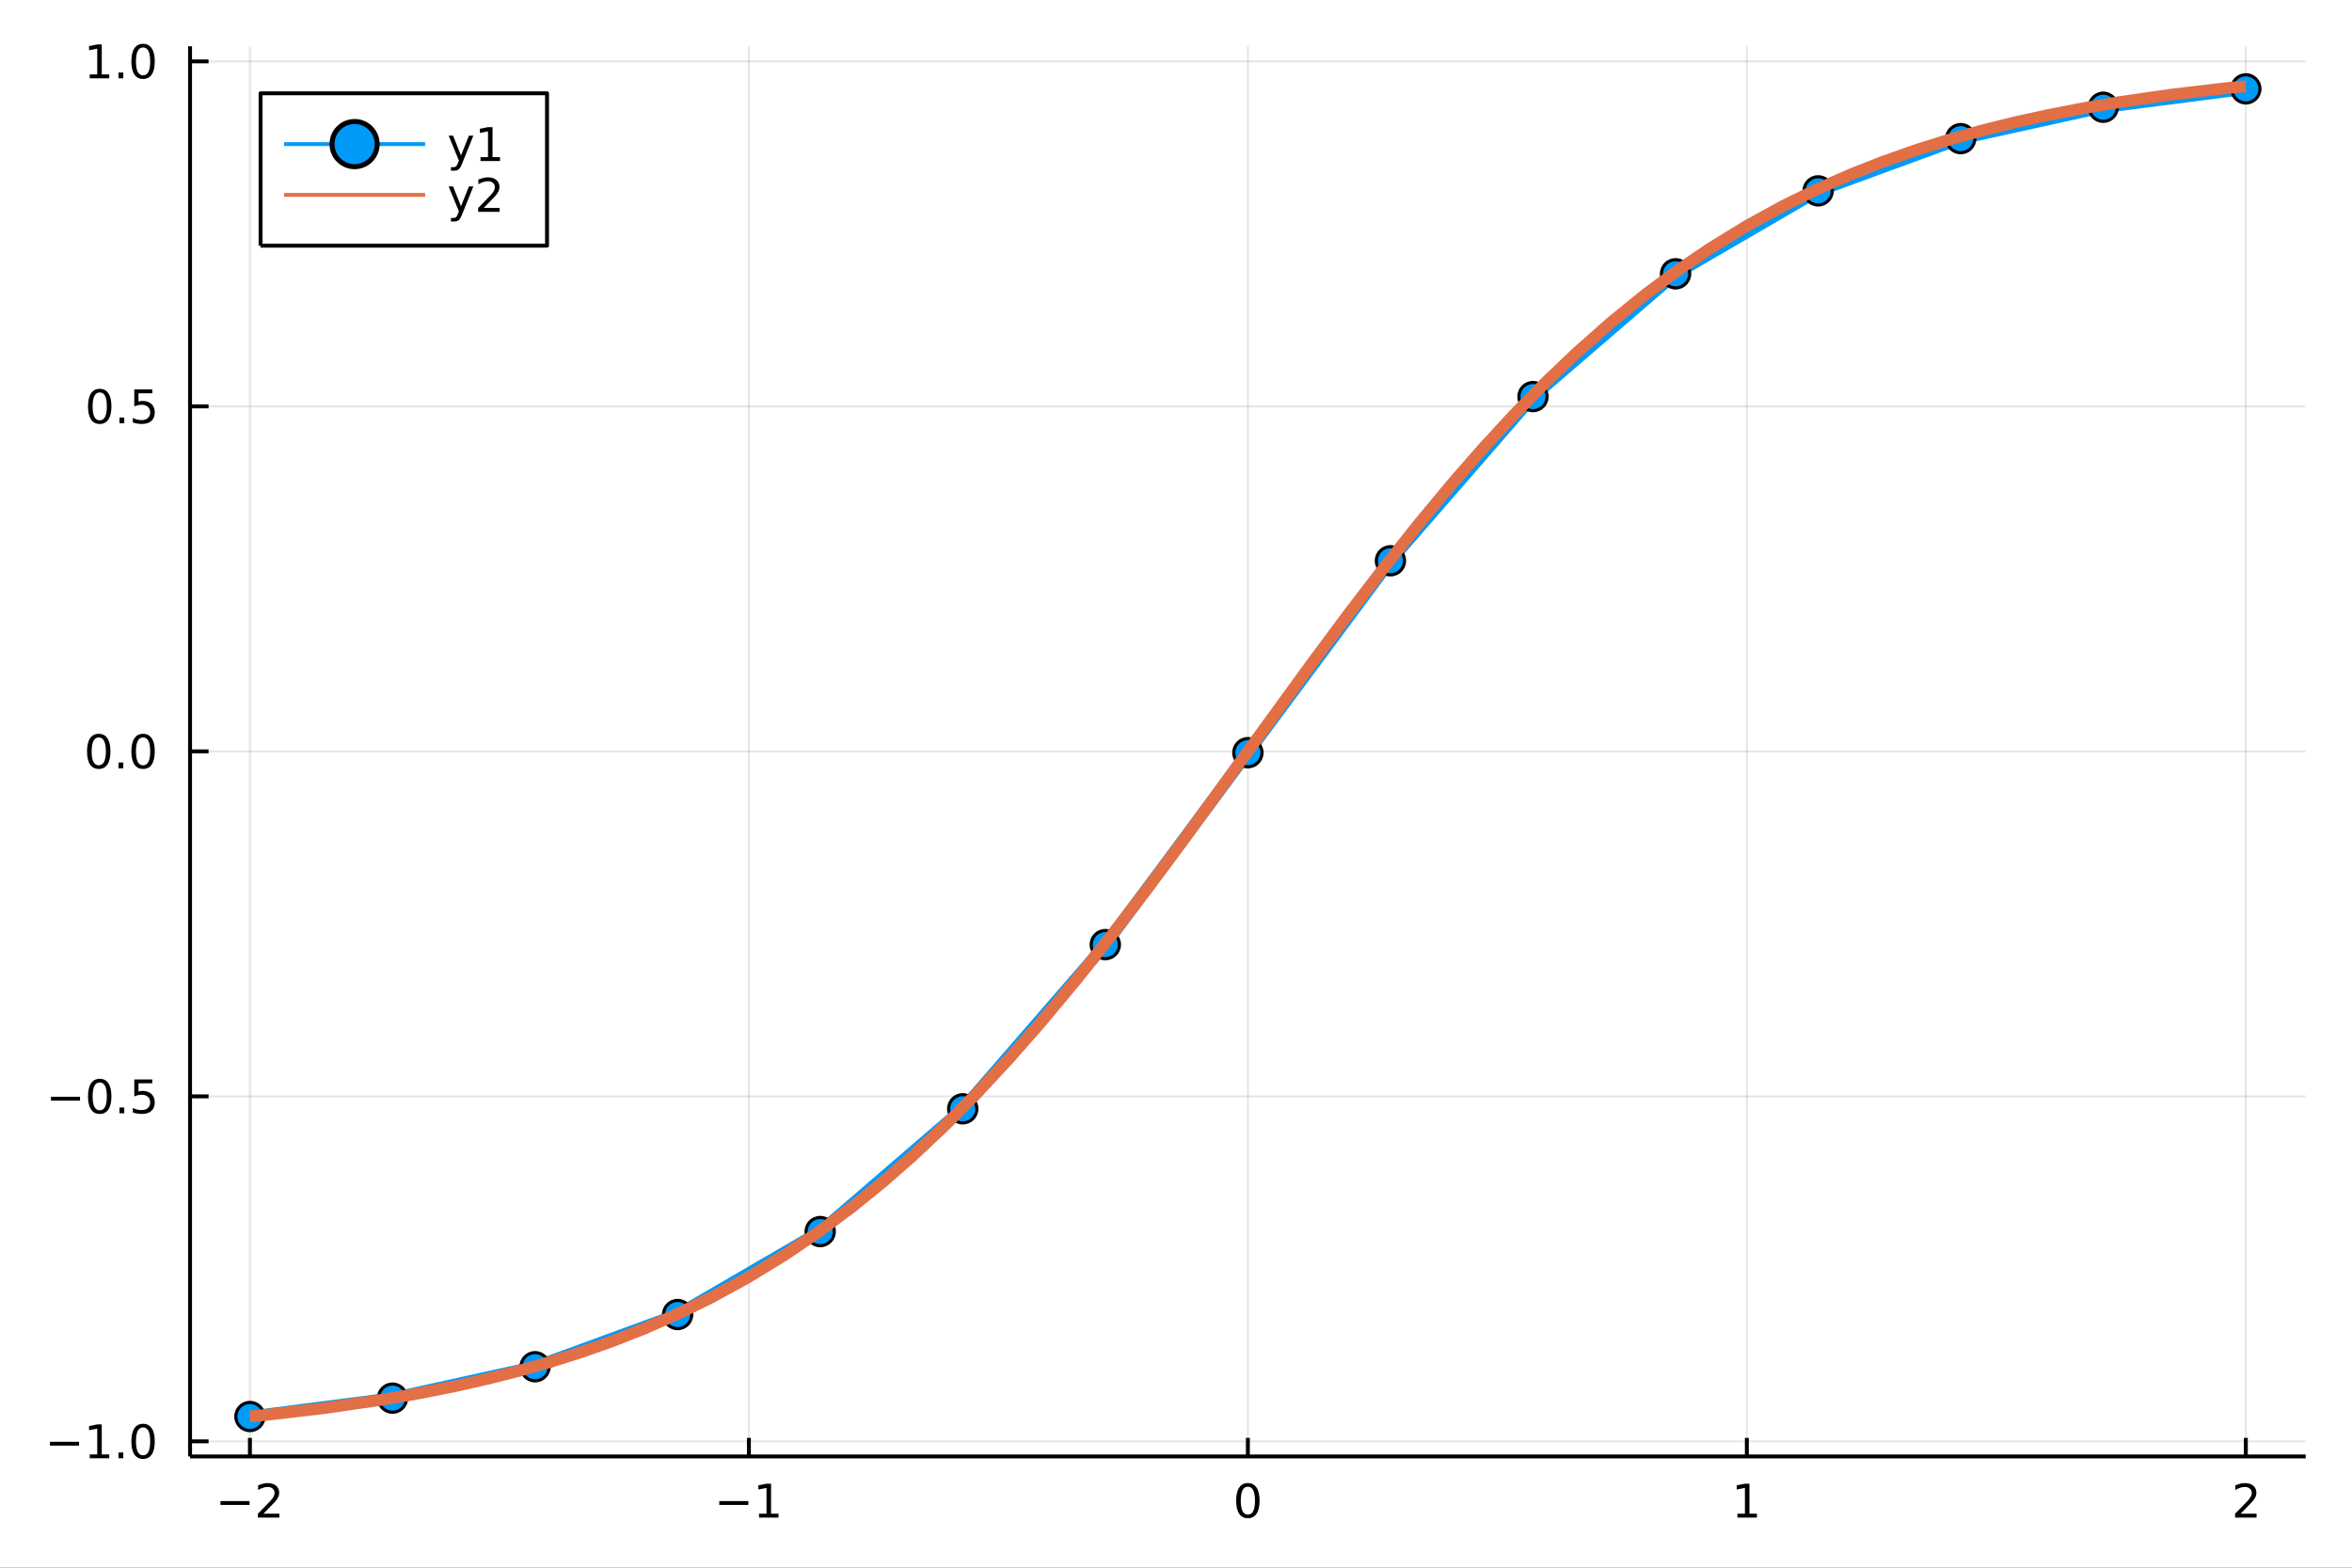 <?xml version="1.0" encoding="utf-8"?>
<svg xmlns="http://www.w3.org/2000/svg" xmlns:xlink="http://www.w3.org/1999/xlink" width="600" height="400" viewBox="0 0 2400 1600">
<rect x="0" y="0" width="2400" height="1600" fill="#333333" stroke="none"/>
<defs>
  <clipPath id="clip050">
    <rect x="0" y="0" width="2400" height="1600"/>
  </clipPath>
</defs>
<path clip-path="url(#clip050)" d="
M0 1600 L2400 1600 L2400 0 L0 0  Z
  " fill="#ffffff" fill-rule="evenodd" fill-opacity="1"/>
<defs>
  <clipPath id="clip051">
    <rect x="480" y="0" width="1681" height="1600"/>
  </clipPath>
</defs>
<path clip-path="url(#clip050)" d="
M193.936 1486.45 L2352.76 1486.45 L2352.76 47.244 L193.936 47.244  Z
  " fill="#ffffff" fill-rule="evenodd" fill-opacity="1"/>
<defs>
  <clipPath id="clip052">
    <rect x="193" y="47" width="2160" height="1440"/>
  </clipPath>
</defs>
<polyline clip-path="url(#clip052)" style="stroke:#000000; stroke-linecap:butt; stroke-linejoin:round; stroke-width:2; stroke-opacity:0.1; fill:none" points="
  255.035,1486.45 255.035,47.244 
  "/>
<polyline clip-path="url(#clip052)" style="stroke:#000000; stroke-linecap:butt; stroke-linejoin:round; stroke-width:2; stroke-opacity:0.1; fill:none" points="
  764.19,1486.45 764.19,47.244 
  "/>
<polyline clip-path="url(#clip052)" style="stroke:#000000; stroke-linecap:butt; stroke-linejoin:round; stroke-width:2; stroke-opacity:0.1; fill:none" points="
  1273.35,1486.45 1273.35,47.244 
  "/>
<polyline clip-path="url(#clip052)" style="stroke:#000000; stroke-linecap:butt; stroke-linejoin:round; stroke-width:2; stroke-opacity:0.1; fill:none" points="
  1782.5,1486.45 1782.5,47.244 
  "/>
<polyline clip-path="url(#clip052)" style="stroke:#000000; stroke-linecap:butt; stroke-linejoin:round; stroke-width:2; stroke-opacity:0.1; fill:none" points="
  2291.66,1486.45 2291.66,47.244 
  "/>
<polyline clip-path="url(#clip050)" style="stroke:#000000; stroke-linecap:butt; stroke-linejoin:round; stroke-width:4; stroke-opacity:1; fill:none" points="
  193.936,1486.45 2352.76,1486.45 
  "/>
<polyline clip-path="url(#clip050)" style="stroke:#000000; stroke-linecap:butt; stroke-linejoin:round; stroke-width:4; stroke-opacity:1; fill:none" points="
  255.035,1486.45 255.035,1467.55 
  "/>
<polyline clip-path="url(#clip050)" style="stroke:#000000; stroke-linecap:butt; stroke-linejoin:round; stroke-width:4; stroke-opacity:1; fill:none" points="
  764.19,1486.45 764.19,1467.55 
  "/>
<polyline clip-path="url(#clip050)" style="stroke:#000000; stroke-linecap:butt; stroke-linejoin:round; stroke-width:4; stroke-opacity:1; fill:none" points="
  1273.35,1486.45 1273.35,1467.55 
  "/>
<polyline clip-path="url(#clip050)" style="stroke:#000000; stroke-linecap:butt; stroke-linejoin:round; stroke-width:4; stroke-opacity:1; fill:none" points="
  1782.5,1486.45 1782.5,1467.55 
  "/>
<polyline clip-path="url(#clip050)" style="stroke:#000000; stroke-linecap:butt; stroke-linejoin:round; stroke-width:4; stroke-opacity:1; fill:none" points="
  2291.66,1486.45 2291.66,1467.55 
  "/>
<path clip-path="url(#clip050)" d="M224.977 1532.02 L254.653 1532.02 L254.653 1535.95 L224.977 1535.95 L224.977 1532.02 Z" fill="#000000" fill-rule="evenodd" fill-opacity="1" /><path clip-path="url(#clip050)" d="M268.773 1544.91 L285.092 1544.91 L285.092 1548.85 L263.148 1548.85 L263.148 1544.91 Q265.81 1542.16 270.393 1537.53 Q275 1532.88 276.18 1531.53 Q278.426 1529.01 279.305 1527.27 Q280.208 1525.51 280.208 1523.82 Q280.208 1521.07 278.264 1519.33 Q276.342 1517.6 273.241 1517.6 Q271.042 1517.6 268.588 1518.36 Q266.157 1519.13 263.38 1520.68 L263.38 1515.95 Q266.204 1514.82 268.657 1514.24 Q271.111 1513.66 273.148 1513.66 Q278.518 1513.66 281.713 1516.35 Q284.907 1519.03 284.907 1523.52 Q284.907 1525.65 284.097 1527.57 Q283.31 1529.47 281.204 1532.07 Q280.625 1532.74 277.523 1535.95 Q274.421 1539.15 268.773 1544.91 Z" fill="#000000" fill-rule="evenodd" fill-opacity="1" /><path clip-path="url(#clip050)" d="M733.947 1532.02 L763.623 1532.02 L763.623 1535.95 L733.947 1535.95 L733.947 1532.02 Z" fill="#000000" fill-rule="evenodd" fill-opacity="1" /><path clip-path="url(#clip050)" d="M774.526 1544.91 L782.165 1544.91 L782.165 1518.55 L773.855 1520.21 L773.855 1515.95 L782.118 1514.29 L786.794 1514.29 L786.794 1544.91 L794.433 1544.91 L794.433 1548.85 L774.526 1548.85 L774.526 1544.91 Z" fill="#000000" fill-rule="evenodd" fill-opacity="1" /><path clip-path="url(#clip050)" d="M1273.35 1517.37 Q1269.73 1517.37 1267.91 1520.93 Q1266.1 1524.47 1266.1 1531.6 Q1266.1 1538.71 1267.91 1542.27 Q1269.73 1545.82 1273.35 1545.82 Q1276.98 1545.82 1278.79 1542.27 Q1280.61 1538.71 1280.61 1531.6 Q1280.61 1524.47 1278.79 1520.93 Q1276.98 1517.37 1273.35 1517.37 M1273.35 1513.66 Q1279.16 1513.66 1282.21 1518.27 Q1285.29 1522.85 1285.29 1531.6 Q1285.29 1540.33 1282.21 1544.94 Q1279.16 1549.52 1273.35 1549.52 Q1267.54 1549.52 1264.46 1544.94 Q1261.4 1540.33 1261.4 1531.6 Q1261.4 1522.85 1264.46 1518.27 Q1267.54 1513.66 1273.35 1513.66 Z" fill="#000000" fill-rule="evenodd" fill-opacity="1" /><path clip-path="url(#clip050)" d="M1772.88 1544.91 L1780.52 1544.91 L1780.52 1518.55 L1772.21 1520.21 L1772.21 1515.95 L1780.48 1514.29 L1785.15 1514.29 L1785.15 1544.91 L1792.79 1544.91 L1792.79 1548.85 L1772.88 1548.85 L1772.88 1544.91 Z" fill="#000000" fill-rule="evenodd" fill-opacity="1" /><path clip-path="url(#clip050)" d="M2286.31 1544.91 L2302.63 1544.91 L2302.63 1548.85 L2280.69 1548.85 L2280.69 1544.91 Q2283.35 1542.16 2287.93 1537.53 Q2292.54 1532.88 2293.72 1531.53 Q2295.96 1529.01 2296.84 1527.27 Q2297.75 1525.51 2297.75 1523.82 Q2297.75 1521.07 2295.8 1519.33 Q2293.88 1517.6 2290.78 1517.6 Q2288.58 1517.6 2286.12 1518.36 Q2283.69 1519.13 2280.92 1520.68 L2280.92 1515.95 Q2283.74 1514.82 2286.19 1514.24 Q2288.65 1513.66 2290.69 1513.66 Q2296.06 1513.66 2299.25 1516.35 Q2302.44 1519.03 2302.44 1523.52 Q2302.44 1525.65 2301.63 1527.57 Q2300.85 1529.47 2298.74 1532.07 Q2298.16 1532.74 2295.06 1535.95 Q2291.96 1539.15 2286.31 1544.91 Z" fill="#000000" fill-rule="evenodd" fill-opacity="1" /><polyline clip-path="url(#clip052)" style="stroke:#000000; stroke-linecap:butt; stroke-linejoin:round; stroke-width:2; stroke-opacity:0.1; fill:none" points="
  193.936,1471.05 2352.76,1471.05 
  "/>
<polyline clip-path="url(#clip052)" style="stroke:#000000; stroke-linecap:butt; stroke-linejoin:round; stroke-width:2; stroke-opacity:0.1; fill:none" points="
  193.936,1118.95 2352.76,1118.95 
  "/>
<polyline clip-path="url(#clip052)" style="stroke:#000000; stroke-linecap:butt; stroke-linejoin:round; stroke-width:2; stroke-opacity:0.1; fill:none" points="
  193.936,766.846 2352.76,766.846 
  "/>
<polyline clip-path="url(#clip052)" style="stroke:#000000; stroke-linecap:butt; stroke-linejoin:round; stroke-width:2; stroke-opacity:0.1; fill:none" points="
  193.936,414.745 2352.76,414.745 
  "/>
<polyline clip-path="url(#clip052)" style="stroke:#000000; stroke-linecap:butt; stroke-linejoin:round; stroke-width:2; stroke-opacity:0.1; fill:none" points="
  193.936,62.644 2352.76,62.644 
  "/>
<polyline clip-path="url(#clip050)" style="stroke:#000000; stroke-linecap:butt; stroke-linejoin:round; stroke-width:4; stroke-opacity:1; fill:none" points="
  193.936,1486.45 193.936,47.244 
  "/>
<polyline clip-path="url(#clip050)" style="stroke:#000000; stroke-linecap:butt; stroke-linejoin:round; stroke-width:4; stroke-opacity:1; fill:none" points="
  193.936,1471.05 212.834,1471.05 
  "/>
<polyline clip-path="url(#clip050)" style="stroke:#000000; stroke-linecap:butt; stroke-linejoin:round; stroke-width:4; stroke-opacity:1; fill:none" points="
  193.936,1118.95 212.834,1118.95 
  "/>
<polyline clip-path="url(#clip050)" style="stroke:#000000; stroke-linecap:butt; stroke-linejoin:round; stroke-width:4; stroke-opacity:1; fill:none" points="
  193.936,766.846 212.834,766.846 
  "/>
<polyline clip-path="url(#clip050)" style="stroke:#000000; stroke-linecap:butt; stroke-linejoin:round; stroke-width:4; stroke-opacity:1; fill:none" points="
  193.936,414.745 212.834,414.745 
  "/>
<polyline clip-path="url(#clip050)" style="stroke:#000000; stroke-linecap:butt; stroke-linejoin:round; stroke-width:4; stroke-opacity:1; fill:none" points="
  193.936,62.644 212.834,62.644 
  "/>
<path clip-path="url(#clip050)" d="M50.992 1471.5 L80.668 1471.5 L80.668 1475.43 L50.992 1475.43 L50.992 1471.5 Z" fill="#000000" fill-rule="evenodd" fill-opacity="1" /><path clip-path="url(#clip050)" d="M91.571 1484.39 L99.21 1484.39 L99.21 1458.03 L90.899 1459.69 L90.899 1455.43 L99.163 1453.77 L103.839 1453.77 L103.839 1484.39 L111.478 1484.39 L111.478 1488.33 L91.571 1488.33 L91.571 1484.39 Z" fill="#000000" fill-rule="evenodd" fill-opacity="1" /><path clip-path="url(#clip050)" d="M120.922 1482.45 L125.807 1482.45 L125.807 1488.33 L120.922 1488.33 L120.922 1482.45 Z" fill="#000000" fill-rule="evenodd" fill-opacity="1" /><path clip-path="url(#clip050)" d="M145.992 1456.85 Q142.381 1456.85 140.552 1460.41 Q138.746 1463.95 138.746 1471.08 Q138.746 1478.19 140.552 1481.75 Q142.381 1485.3 145.992 1485.3 Q149.626 1485.3 151.431 1481.75 Q153.26 1478.19 153.26 1471.08 Q153.26 1463.95 151.431 1460.41 Q149.626 1456.85 145.992 1456.85 M145.992 1453.14 Q151.802 1453.14 154.857 1457.75 Q157.936 1462.33 157.936 1471.08 Q157.936 1479.81 154.857 1484.42 Q151.802 1489 145.992 1489 Q140.181 1489 137.103 1484.42 Q134.047 1479.81 134.047 1471.08 Q134.047 1462.33 137.103 1457.75 Q140.181 1453.14 145.992 1453.14 Z" fill="#000000" fill-rule="evenodd" fill-opacity="1" /><path clip-path="url(#clip050)" d="M51.987 1119.4 L81.663 1119.4 L81.663 1123.33 L51.987 1123.33 L51.987 1119.4 Z" fill="#000000" fill-rule="evenodd" fill-opacity="1" /><path clip-path="url(#clip050)" d="M101.756 1104.75 Q98.145 1104.75 96.316 1108.31 Q94.51 1111.85 94.51 1118.98 Q94.51 1126.09 96.316 1129.65 Q98.145 1133.19 101.756 1133.19 Q105.39 1133.19 107.196 1129.65 Q109.024 1126.09 109.024 1118.98 Q109.024 1111.85 107.196 1108.31 Q105.39 1104.75 101.756 1104.75 M101.756 1101.04 Q107.566 1101.04 110.621 1105.65 Q113.7 1110.23 113.7 1118.98 Q113.7 1127.71 110.621 1132.31 Q107.566 1136.9 101.756 1136.9 Q95.946 1136.9 92.867 1132.31 Q89.811 1127.71 89.811 1118.98 Q89.811 1110.23 92.867 1105.65 Q95.946 1101.04 101.756 1101.04 Z" fill="#000000" fill-rule="evenodd" fill-opacity="1" /><path clip-path="url(#clip050)" d="M121.918 1130.35 L126.802 1130.35 L126.802 1136.23 L121.918 1136.23 L121.918 1130.35 Z" fill="#000000" fill-rule="evenodd" fill-opacity="1" /><path clip-path="url(#clip050)" d="M137.033 1101.67 L155.39 1101.67 L155.39 1105.6 L141.316 1105.6 L141.316 1114.07 Q142.334 1113.73 143.353 1113.56 Q144.371 1113.38 145.39 1113.38 Q151.177 1113.38 154.556 1116.55 Q157.936 1119.72 157.936 1125.14 Q157.936 1130.72 154.464 1133.82 Q150.992 1136.9 144.672 1136.9 Q142.496 1136.9 140.228 1136.53 Q137.982 1136.16 135.575 1135.42 L135.575 1130.72 Q137.658 1131.85 139.881 1132.41 Q142.103 1132.96 144.58 1132.96 Q148.584 1132.96 150.922 1130.86 Q153.26 1128.75 153.26 1125.14 Q153.26 1121.53 150.922 1119.42 Q148.584 1117.31 144.58 1117.31 Q142.705 1117.31 140.83 1117.73 Q138.978 1118.15 137.033 1119.03 L137.033 1101.67 Z" fill="#000000" fill-rule="evenodd" fill-opacity="1" /><path clip-path="url(#clip050)" d="M100.76 752.645 Q97.149 752.645 95.321 756.209 Q93.515 759.751 93.515 766.881 Q93.515 773.987 95.321 777.552 Q97.149 781.094 100.76 781.094 Q104.395 781.094 106.2 777.552 Q108.029 773.987 108.029 766.881 Q108.029 759.751 106.2 756.209 Q104.395 752.645 100.76 752.645 M100.76 748.941 Q106.571 748.941 109.626 753.547 Q112.705 758.131 112.705 766.881 Q112.705 775.608 109.626 780.214 Q106.571 784.797 100.76 784.797 Q94.95 784.797 91.871 780.214 Q88.816 775.608 88.816 766.881 Q88.816 758.131 91.871 753.547 Q94.95 748.941 100.76 748.941 Z" fill="#000000" fill-rule="evenodd" fill-opacity="1" /><path clip-path="url(#clip050)" d="M120.922 778.246 L125.807 778.246 L125.807 784.126 L120.922 784.126 L120.922 778.246 Z" fill="#000000" fill-rule="evenodd" fill-opacity="1" /><path clip-path="url(#clip050)" d="M145.992 752.645 Q142.381 752.645 140.552 756.209 Q138.746 759.751 138.746 766.881 Q138.746 773.987 140.552 777.552 Q142.381 781.094 145.992 781.094 Q149.626 781.094 151.431 777.552 Q153.26 773.987 153.26 766.881 Q153.26 759.751 151.431 756.209 Q149.626 752.645 145.992 752.645 M145.992 748.941 Q151.802 748.941 154.857 753.547 Q157.936 758.131 157.936 766.881 Q157.936 775.608 154.857 780.214 Q151.802 784.797 145.992 784.797 Q140.181 784.797 137.103 780.214 Q134.047 775.608 134.047 766.881 Q134.047 758.131 137.103 753.547 Q140.181 748.941 145.992 748.941 Z" fill="#000000" fill-rule="evenodd" fill-opacity="1" /><path clip-path="url(#clip050)" d="M101.756 400.544 Q98.145 400.544 96.316 404.109 Q94.51 407.65 94.51 414.78 Q94.51 421.886 96.316 425.451 Q98.145 428.993 101.756 428.993 Q105.39 428.993 107.196 425.451 Q109.024 421.886 109.024 414.78 Q109.024 407.65 107.196 404.109 Q105.39 400.544 101.756 400.544 M101.756 396.84 Q107.566 396.84 110.621 401.447 Q113.7 406.03 113.7 414.78 Q113.7 423.507 110.621 428.113 Q107.566 432.697 101.756 432.697 Q95.946 432.697 92.867 428.113 Q89.811 423.507 89.811 414.78 Q89.811 406.03 92.867 401.447 Q95.946 396.84 101.756 396.84 Z" fill="#000000" fill-rule="evenodd" fill-opacity="1" /><path clip-path="url(#clip050)" d="M121.918 426.146 L126.802 426.146 L126.802 432.025 L121.918 432.025 L121.918 426.146 Z" fill="#000000" fill-rule="evenodd" fill-opacity="1" /><path clip-path="url(#clip050)" d="M137.033 397.465 L155.39 397.465 L155.39 401.4 L141.316 401.4 L141.316 409.873 Q142.334 409.525 143.353 409.363 Q144.371 409.178 145.39 409.178 Q151.177 409.178 154.556 412.349 Q157.936 415.521 157.936 420.937 Q157.936 426.516 154.464 429.618 Q150.992 432.697 144.672 432.697 Q142.496 432.697 140.228 432.326 Q137.982 431.956 135.575 431.215 L135.575 426.516 Q137.658 427.65 139.881 428.206 Q142.103 428.761 144.58 428.761 Q148.584 428.761 150.922 426.655 Q153.26 424.548 153.26 420.937 Q153.26 417.326 150.922 415.22 Q148.584 413.113 144.58 413.113 Q142.705 413.113 140.83 413.53 Q138.978 413.947 137.033 414.826 L137.033 397.465 Z" fill="#000000" fill-rule="evenodd" fill-opacity="1" /><path clip-path="url(#clip050)" d="M91.571 75.989 L99.21 75.989 L99.21 49.624 L90.899 51.29 L90.899 47.031 L99.163 45.364 L103.839 45.364 L103.839 75.989 L111.478 75.989 L111.478 79.924 L91.571 79.924 L91.571 75.989 Z" fill="#000000" fill-rule="evenodd" fill-opacity="1" /><path clip-path="url(#clip050)" d="M120.922 74.045 L125.807 74.045 L125.807 79.924 L120.922 79.924 L120.922 74.045 Z" fill="#000000" fill-rule="evenodd" fill-opacity="1" /><path clip-path="url(#clip050)" d="M145.992 48.443 Q142.381 48.443 140.552 52.008 Q138.746 55.55 138.746 62.679 Q138.746 69.786 140.552 73.35 Q142.381 76.892 145.992 76.892 Q149.626 76.892 151.431 73.35 Q153.26 69.786 153.26 62.679 Q153.26 55.55 151.431 52.008 Q149.626 48.443 145.992 48.443 M145.992 44.739 Q151.802 44.739 154.857 49.346 Q157.936 53.929 157.936 62.679 Q157.936 71.406 154.857 76.012 Q151.802 80.596 145.992 80.596 Q140.181 80.596 137.103 76.012 Q134.047 71.406 134.047 62.679 Q134.047 53.929 137.103 49.346 Q140.181 44.739 145.992 44.739 Z" fill="#000000" fill-rule="evenodd" fill-opacity="1" /><polyline clip-path="url(#clip052)" style="stroke:#009af9; stroke-linecap:butt; stroke-linejoin:round; stroke-width:12; stroke-opacity:1; fill:none" points="
  255.035,1445.72 400.508,1426.96 545.981,1394.9 691.454,1341.61 836.927,1256.96 982.4,1131.65 1127.87,964.079 1273.35,768.202 1418.82,572.325 1564.29,404.759 
  1709.77,279.439 1855.24,194.794 2000.71,141.502 2146.18,109.448 2291.66,90.688 
  "/>
<circle clip-path="url(#clip052)" cx="255.035" cy="1445.72" r="14.4" fill="#009af9" fill-rule="evenodd" fill-opacity="1" stroke="#000000" stroke-opacity="1" stroke-width="3.2"/>
<circle clip-path="url(#clip052)" cx="400.508" cy="1426.96" r="14.4" fill="#009af9" fill-rule="evenodd" fill-opacity="1" stroke="#000000" stroke-opacity="1" stroke-width="3.2"/>
<circle clip-path="url(#clip052)" cx="545.981" cy="1394.9" r="14.4" fill="#009af9" fill-rule="evenodd" fill-opacity="1" stroke="#000000" stroke-opacity="1" stroke-width="3.2"/>
<circle clip-path="url(#clip052)" cx="691.454" cy="1341.61" r="14.4" fill="#009af9" fill-rule="evenodd" fill-opacity="1" stroke="#000000" stroke-opacity="1" stroke-width="3.2"/>
<circle clip-path="url(#clip052)" cx="836.927" cy="1256.96" r="14.4" fill="#009af9" fill-rule="evenodd" fill-opacity="1" stroke="#000000" stroke-opacity="1" stroke-width="3.2"/>
<circle clip-path="url(#clip052)" cx="982.4" cy="1131.65" r="14.4" fill="#009af9" fill-rule="evenodd" fill-opacity="1" stroke="#000000" stroke-opacity="1" stroke-width="3.2"/>
<circle clip-path="url(#clip052)" cx="1127.87" cy="964.079" r="14.4" fill="#009af9" fill-rule="evenodd" fill-opacity="1" stroke="#000000" stroke-opacity="1" stroke-width="3.2"/>
<circle clip-path="url(#clip052)" cx="1273.35" cy="768.202" r="14.4" fill="#009af9" fill-rule="evenodd" fill-opacity="1" stroke="#000000" stroke-opacity="1" stroke-width="3.2"/>
<circle clip-path="url(#clip052)" cx="1418.82" cy="572.325" r="14.4" fill="#009af9" fill-rule="evenodd" fill-opacity="1" stroke="#000000" stroke-opacity="1" stroke-width="3.2"/>
<circle clip-path="url(#clip052)" cx="1564.29" cy="404.759" r="14.4" fill="#009af9" fill-rule="evenodd" fill-opacity="1" stroke="#000000" stroke-opacity="1" stroke-width="3.2"/>
<circle clip-path="url(#clip052)" cx="1709.77" cy="279.439" r="14.4" fill="#009af9" fill-rule="evenodd" fill-opacity="1" stroke="#000000" stroke-opacity="1" stroke-width="3.2"/>
<circle clip-path="url(#clip052)" cx="1855.24" cy="194.794" r="14.4" fill="#009af9" fill-rule="evenodd" fill-opacity="1" stroke="#000000" stroke-opacity="1" stroke-width="3.2"/>
<circle clip-path="url(#clip052)" cx="2000.71" cy="141.502" r="14.4" fill="#009af9" fill-rule="evenodd" fill-opacity="1" stroke="#000000" stroke-opacity="1" stroke-width="3.2"/>
<circle clip-path="url(#clip052)" cx="2146.18" cy="109.448" r="14.4" fill="#009af9" fill-rule="evenodd" fill-opacity="1" stroke="#000000" stroke-opacity="1" stroke-width="3.2"/>
<circle clip-path="url(#clip052)" cx="2291.66" cy="90.688" r="14.4" fill="#009af9" fill-rule="evenodd" fill-opacity="1" stroke="#000000" stroke-opacity="1" stroke-width="3.2"/>
<polyline clip-path="url(#clip052)" style="stroke:#e26f46; stroke-linecap:butt; stroke-linejoin:round; stroke-width:12; stroke-opacity:1; fill:none" points="
  255.035,1445.72 261.664,1445.06 268.294,1444.39 329.596,1437.3 390.898,1428.39 427.737,1421.98 464.577,1414.65 495.725,1407.64 526.872,1399.8 560.707,1390.26 
  594.542,1379.52 625.735,1368.46 656.928,1356.18 690.37,1341.54 723.812,1325.24 762.558,1304.11 801.304,1280.38 835.737,1256.96 870.17,1231.24 900.364,1206.71 
  930.558,1180.29 963.478,1149.32 996.398,1116.1 1029.51,1080.47 1062.63,1042.71 1099.24,998.677 1135.86,952.513 1170.69,906.928 1205.53,860.088 1277.98,760.443 
  1338.96,676.597 1376.19,626.514 1413.41,577.867 1447.51,534.934 1481.62,493.851 1513.11,457.748 1544.61,423.552 1576.51,390.951 1608.42,360.458 1644.17,328.809 
  1679.93,299.805 1712.33,275.752 1744.73,253.74 1781.83,230.924 1818.92,210.501 1853.27,193.574 1887.62,178.407 1921.48,165.037 1955.34,153.103 1988.22,142.767 
  2021.1,133.548 2054.8,125.146 2088.51,117.699 2125.44,110.518 2162.36,104.245 2216,96.531 2269.65,90.219 2280.65,89.074 2291.66,87.976 
  "/>
<path clip-path="url(#clip050)" d="
M265.897 250.738 L558.196 250.738 L558.196 95.218 L265.897 95.218  Z
  " fill="#ffffff" fill-rule="evenodd" fill-opacity="1"/>
<polyline clip-path="url(#clip050)" style="stroke:#000000; stroke-linecap:butt; stroke-linejoin:round; stroke-width:4; stroke-opacity:1; fill:none" points="
  265.897,250.738 558.196,250.738 558.196,95.218 265.897,95.218 265.897,250.738 
  "/>
<polyline clip-path="url(#clip050)" style="stroke:#009af9; stroke-linecap:butt; stroke-linejoin:round; stroke-width:4; stroke-opacity:1; fill:none" points="
  289.884,147.058 433.805,147.058 
  "/>
<circle clip-path="url(#clip050)" cx="361.844" cy="147.058" r="23.04" fill="#009af9" fill-rule="evenodd" fill-opacity="1" stroke="#000000" stroke-opacity="1" stroke-width="5.12"/>
<path clip-path="url(#clip050)" d="M471.634 166.745 Q469.829 171.375 468.116 172.787 Q466.403 174.199 463.532 174.199 L460.13 174.199 L460.13 170.634 L462.63 170.634 Q464.389 170.634 465.361 169.8 Q466.333 168.967 467.514 165.865 L468.278 163.921 L457.792 138.412 L462.306 138.412 L470.407 158.689 L478.509 138.412 L483.023 138.412 L471.634 166.745 Z" fill="#000000" fill-rule="evenodd" fill-opacity="1" /><path clip-path="url(#clip050)" d="M490.315 160.402 L497.954 160.402 L497.954 134.037 L489.643 135.703 L489.643 131.444 L497.907 129.778 L502.583 129.778 L502.583 160.402 L510.222 160.402 L510.222 164.338 L490.315 164.338 L490.315 160.402 Z" fill="#000000" fill-rule="evenodd" fill-opacity="1" /><polyline clip-path="url(#clip050)" style="stroke:#e26f46; stroke-linecap:butt; stroke-linejoin:round; stroke-width:4; stroke-opacity:1; fill:none" points="
  289.884,198.898 433.805,198.898 
  "/>
<path clip-path="url(#clip050)" d="M471.634 218.585 Q469.829 223.215 468.116 224.627 Q466.403 226.039 463.532 226.039 L460.13 226.039 L460.13 222.474 L462.63 222.474 Q464.389 222.474 465.361 221.64 Q466.333 220.807 467.514 217.705 L468.278 215.761 L457.792 190.252 L462.306 190.252 L470.407 210.529 L478.509 190.252 L483.023 190.252 L471.634 218.585 Z" fill="#000000" fill-rule="evenodd" fill-opacity="1" /><path clip-path="url(#clip050)" d="M493.532 212.242 L509.852 212.242 L509.852 216.178 L487.907 216.178 L487.907 212.242 Q490.569 209.488 495.153 204.858 Q499.759 200.205 500.94 198.863 Q503.185 196.34 504.065 194.604 Q504.967 192.844 504.967 191.155 Q504.967 188.4 503.023 186.664 Q501.102 184.928 498 184.928 Q495.801 184.928 493.347 185.692 Q490.917 186.455 488.139 188.006 L488.139 183.284 Q490.963 182.15 493.417 181.571 Q495.87 180.993 497.907 180.993 Q503.278 180.993 506.472 183.678 Q509.666 186.363 509.666 190.854 Q509.666 192.983 508.856 194.905 Q508.069 196.803 505.963 199.395 Q505.384 200.067 502.282 203.284 Q499.18 206.479 493.532 212.242 Z" fill="#000000" fill-rule="evenodd" fill-opacity="1" /></svg>